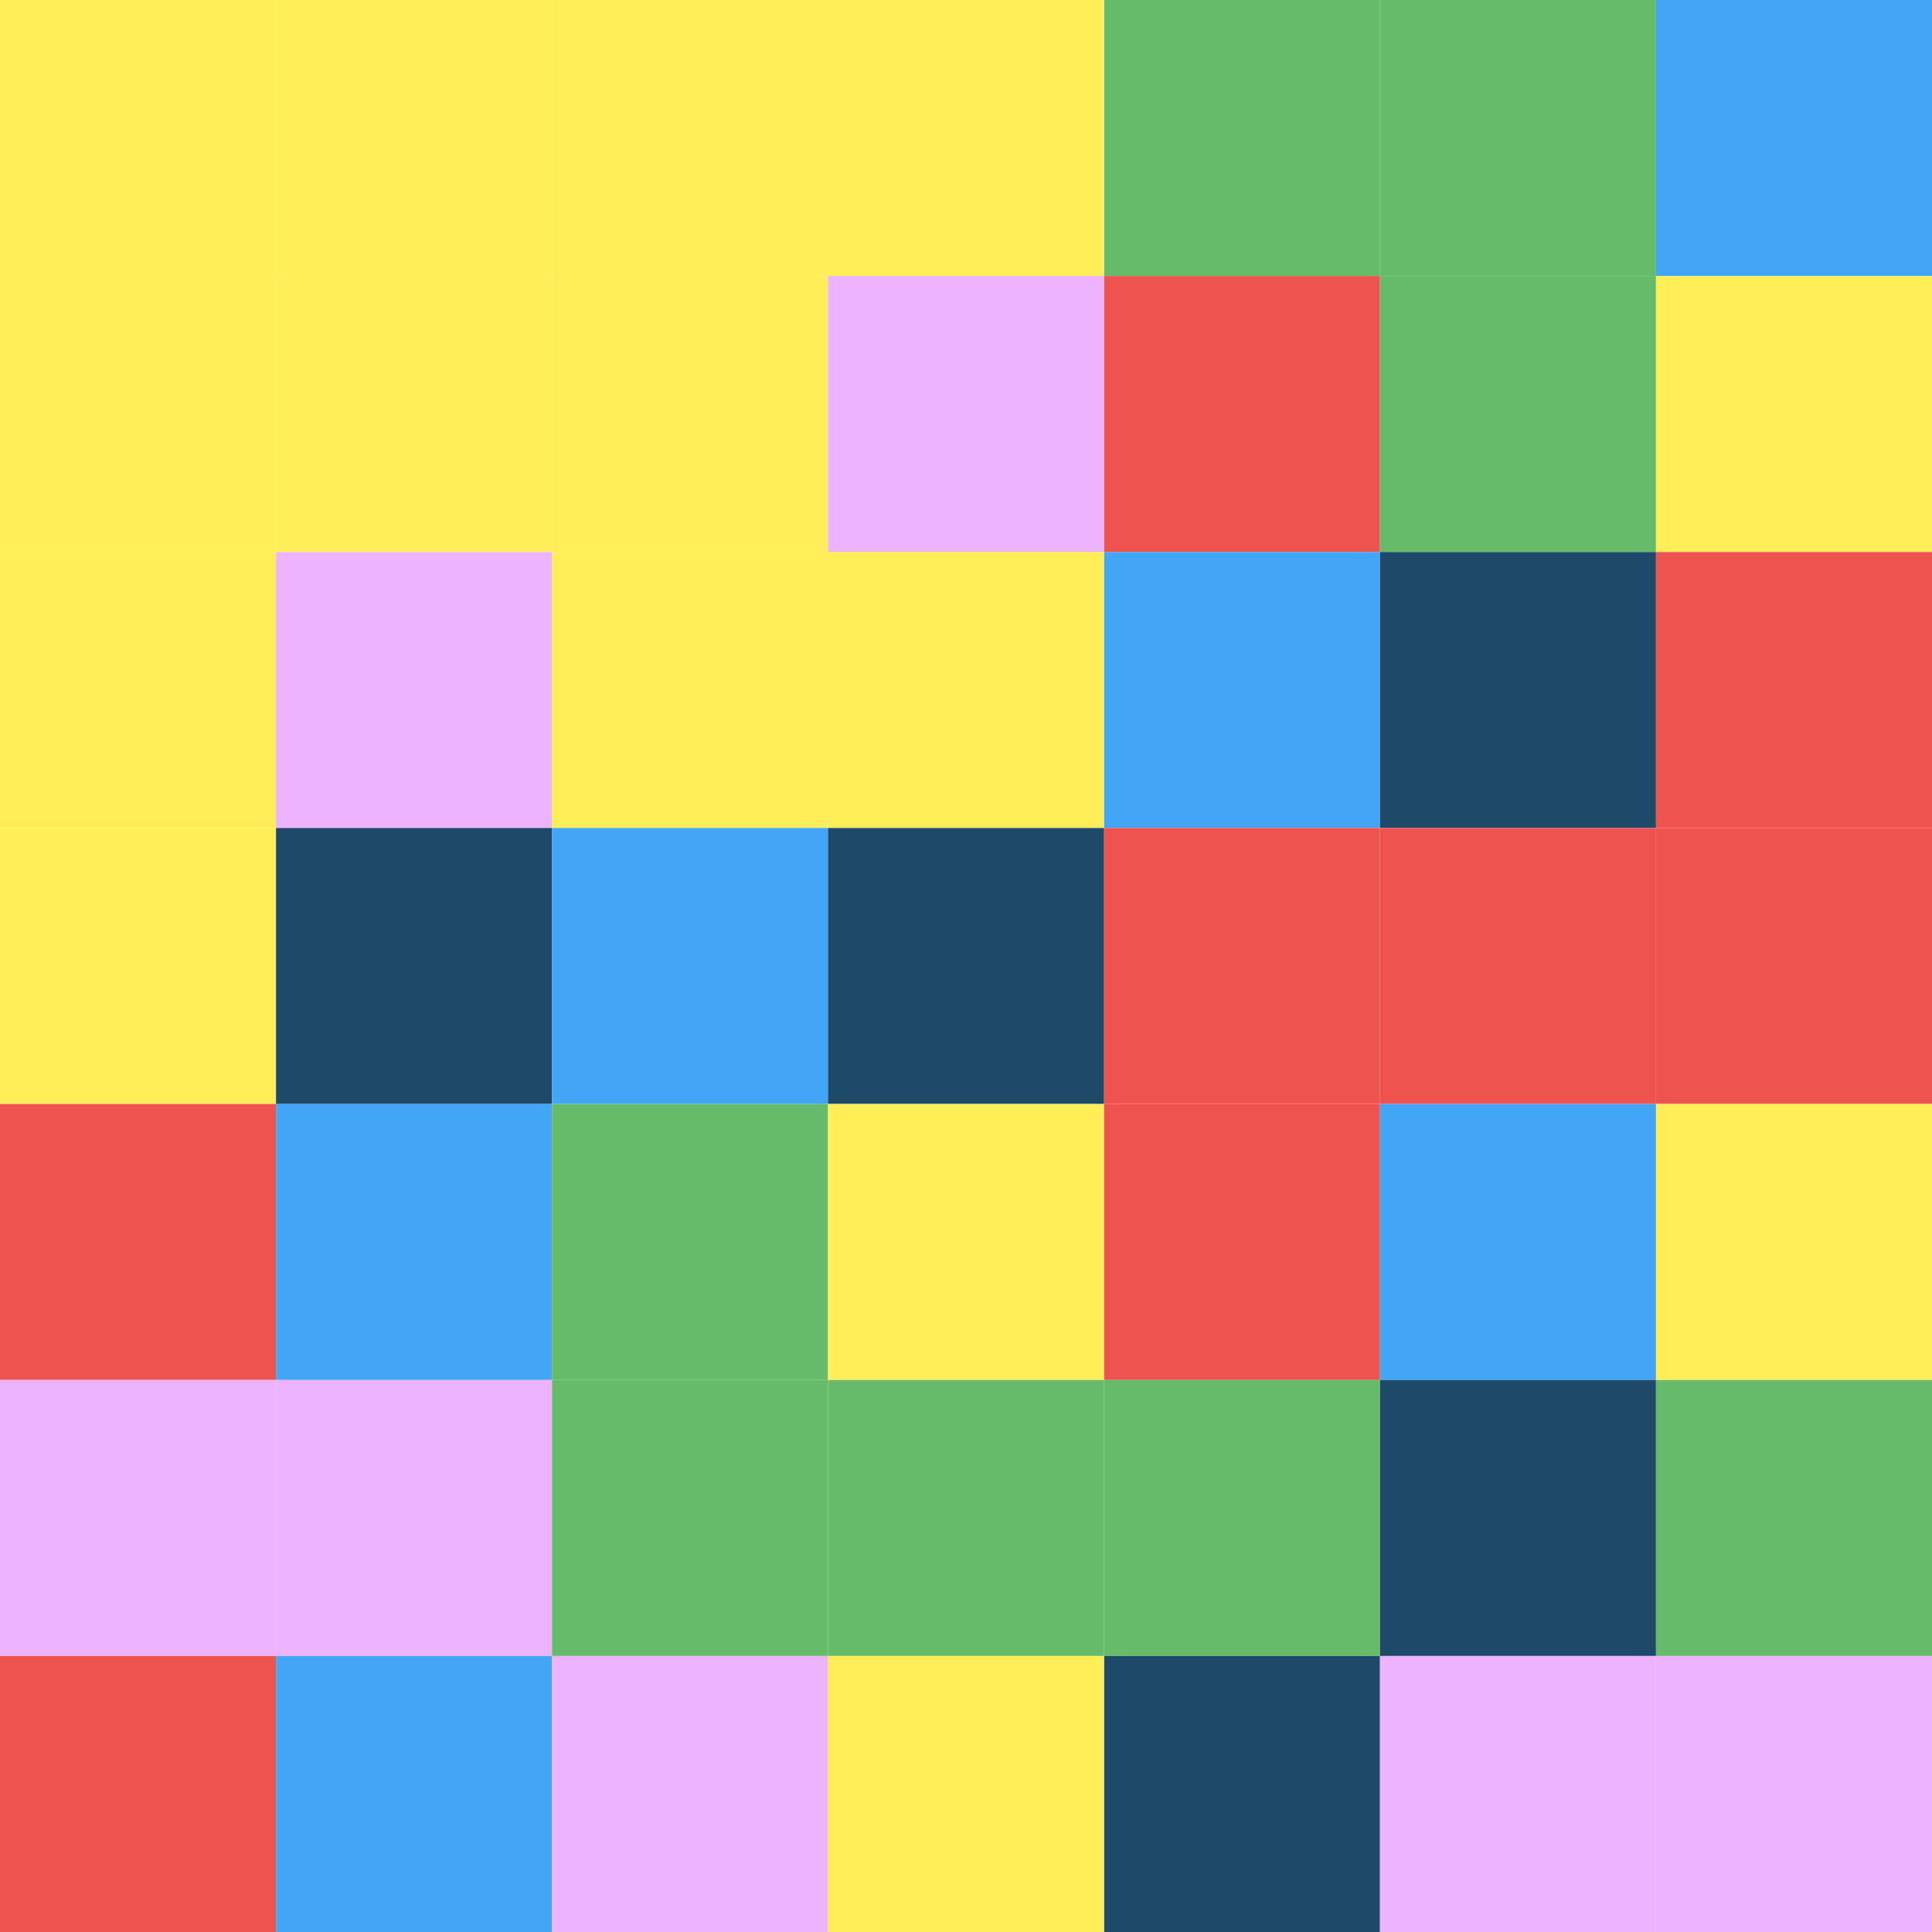<?xml version="1.0" encoding="UTF-8" standalone="no"?>
<svg
   width="700"
   height="700"
   viewBox="0 0 700 700"
   version="1.1"
   xml:space="preserve"
   id="SVGRoot"
   inkscape:version="1.3 (0e150ed6c4, 2023-07-21)"
   sodipodi:docname="icon.svg"
   xmlns:inkscape="http://www.inkscape.org/namespaces/inkscape"
   xmlns:sodipodi="http://sodipodi.sourceforge.net/DTD/sodipodi-0.dtd"
   xmlns="http://www.w3.org/2000/svg"
   xmlns:svg="http://www.w3.org/2000/svg"><defs
   id="defs2" />&#10;<sodipodi:namedview
   pagecolor="#a9a9a9"
   bordercolor="#292929"
   borderopacity="1"
   inkscape:showpageshadow="2"
   inkscape:pageopacity="0.0"
   inkscape:pagecheckerboard="0"
   inkscape:deskcolor="#232323"
   id="namedview1"
   inkscape:zoom="0.44777778"
   inkscape:cx="-152.97767"
   inkscape:cy="759.30521"
   inkscape:window-width="1908"
   inkscape:window-height="1052"
   inkscape:window-x="4"
   inkscape:window-y="20"
   inkscape:window-maximized="1"
   inkscape:current-layer="SVGRoot" />&#10;<style
   type="text/css"
   id="style1">&#10;g.prefab path {&#10;  vector-effect:non-scaling-stroke;&#10;  -inkscape-stroke:hairline;&#10;  fill: none;&#10;  fill-opacity: 1;&#10;  stroke-opacity: 1;&#10;  stroke: #00349c;&#10;}&#10;</style>&#10;&#10;<rect
   style="fill:#ffee58;fill-opacity:1;paint-order:stroke fill markers"
   id="rect2-6-3"
   width="100"
   height="100"
   x="0"
   y="0"
   inkscape:transform-center-x="104.4765" /><rect
   style="fill:#ffee58;fill-opacity:1;paint-order:stroke fill markers"
   id="rect2-6-3-1"
   width="100"
   height="100"
   x="100"
   y="0"
   inkscape:transform-center-x="104.4765" /><rect
   style="fill:#ffee58;fill-opacity:1;paint-order:stroke fill markers"
   id="rect2-6-3-1-5"
   width="100"
   height="100"
   x="200"
   y="0"
   inkscape:transform-center-x="104.4765" /><rect
   style="fill:#66bb6a;fill-opacity:1;paint-order:stroke fill markers"
   id="rect2-6-3-1-5-7"
   width="100"
   height="100"
   x="400"
   y="0"
   inkscape:transform-center-x="104.4765" /><rect
   style="fill:#66bb6a;fill-opacity:1;paint-order:stroke fill markers"
   id="rect2-6-3-1-5-7-5"
   width="100"
   height="100"
   x="500"
   y="0"
   inkscape:transform-center-x="104.4765" /><rect
   style="fill:#42a5f5;fill-opacity:1;paint-order:stroke fill markers"
   id="rect2-6-3-1-5-7-5-9"
   width="100"
   height="100"
   x="600"
   y="0"
   inkscape:transform-center-x="104.4765" /><rect
   style="fill:#ffee58;fill-opacity:1;paint-order:stroke fill markers"
   id="rect2-6-3-1-5-7-5-9-7"
   width="100"
   height="100"
   x="300"
   y="0"
   inkscape:transform-center-x="104.4765" /><rect
   style="fill:#ffee58;fill-opacity:1;paint-order:stroke fill markers"
   id="rect2-6-3-5"
   width="100"
   height="100"
   x="0"
   y="100"
   inkscape:transform-center-x="104.4765" /><rect
   style="fill:#ffee58;fill-opacity:1;paint-order:stroke fill markers"
   id="rect2-6-3-1-2"
   width="100"
   height="100"
   x="100"
   y="100"
   inkscape:transform-center-x="104.4765" /><rect
   style="fill:#ffee58;fill-opacity:1;paint-order:stroke fill markers"
   id="rect2-6-3-1-5-5"
   width="100"
   height="100"
   x="200"
   y="100"
   inkscape:transform-center-x="104.4765" /><rect
   style="fill:#ef5350;fill-opacity:1;paint-order:stroke fill markers"
   id="rect2-6-3-1-5-7-4"
   width="100"
   height="100"
   x="400"
   y="100"
   inkscape:transform-center-x="104.4765" /><rect
   style="fill:#66bb6a;fill-opacity:1;paint-order:stroke fill markers"
   id="rect2-6-3-1-5-7-5-7"
   width="100"
   height="100"
   x="500"
   y="100"
   inkscape:transform-center-x="104.4765" /><rect
   style="fill:#ffee58;fill-opacity:1;paint-order:stroke fill markers"
   id="rect2-6-3-1-5-7-5-9-4"
   width="100"
   height="100"
   x="600"
   y="100"
   inkscape:transform-center-x="104.4765" /><rect
   style="fill:#eeb3ff;fill-opacity:1;paint-order:stroke fill markers"
   id="rect2-6-3-1-5-7-5-9-7-4"
   width="100"
   height="100"
   x="300"
   y="100"
   inkscape:transform-center-x="104.4765" /><rect
   style="fill:#ffee58;fill-opacity:1;paint-order:stroke fill markers"
   id="rect2-6-3-0"
   width="100"
   height="100"
   x="0"
   y="200"
   inkscape:transform-center-x="104.4765" /><rect
   style="fill:#eeb3ff;fill-opacity:1;paint-order:stroke fill markers"
   id="rect2-6-3-1-7"
   width="100"
   height="100"
   x="100"
   y="200"
   inkscape:transform-center-x="104.4765" /><rect
   style="fill:#ffee58;fill-opacity:1;paint-order:stroke fill markers"
   id="rect2-6-3-1-5-8"
   width="100"
   height="100"
   x="200"
   y="200"
   inkscape:transform-center-x="104.4765" /><rect
   style="fill:#42a5f5;fill-opacity:1;paint-order:stroke fill markers"
   id="rect2-6-3-1-5-7-6"
   width="100"
   height="100"
   x="400"
   y="200"
   inkscape:transform-center-x="104.4765" /><rect
   style="fill:#1e4969;fill-opacity:1;paint-order:stroke fill markers"
   id="rect2-6-3-1-5-7-5-8"
   width="100"
   height="100"
   x="500"
   y="200"
   inkscape:transform-center-x="104.4765" /><rect
   style="fill:#ef5350;fill-opacity:1;paint-order:stroke fill markers"
   id="rect2-6-3-1-5-7-5-9-8"
   width="100"
   height="100"
   x="600"
   y="200"
   inkscape:transform-center-x="104.4765" /><rect
   style="fill:#ffee58;fill-opacity:1;paint-order:stroke fill markers"
   id="rect2-6-3-1-5-7-5-9-7-43"
   width="100"
   height="100"
   x="300"
   y="200"
   inkscape:transform-center-x="104.4765" /><rect
   style="fill:#ffee58;fill-opacity:1;paint-order:stroke fill markers"
   id="rect2-6-3-5-1"
   width="100"
   height="100"
   x="0"
   y="300"
   inkscape:transform-center-x="104.4765" /><rect
   style="fill:#1e4969;fill-opacity:1;paint-order:stroke fill markers"
   id="rect2-6-3-1-2-4"
   width="100"
   height="100"
   x="100"
   y="300"
   inkscape:transform-center-x="104.4765" /><rect
   style="fill:#42a5f5;fill-opacity:1;paint-order:stroke fill markers"
   id="rect2-6-3-1-5-5-9"
   width="100"
   height="100"
   x="200"
   y="300"
   inkscape:transform-center-x="104.4765" /><rect
   style="fill:#ef5350;fill-opacity:1;paint-order:stroke fill markers"
   id="rect2-6-3-1-5-7-4-2"
   width="100"
   height="100"
   x="400"
   y="300"
   inkscape:transform-center-x="104.4765" /><rect
   style="fill:#ef5350;fill-opacity:1;paint-order:stroke fill markers"
   id="rect2-6-3-1-5-7-5-7-0"
   width="100"
   height="100"
   x="500"
   y="300"
   inkscape:transform-center-x="104.4765" /><rect
   style="fill:#ef5350;fill-opacity:1;paint-order:stroke fill markers"
   id="rect2-6-3-1-5-7-5-9-4-6"
   width="100"
   height="100"
   x="600"
   y="300"
   inkscape:transform-center-x="104.4765" /><rect
   style="fill:#1e4969;fill-opacity:1;paint-order:stroke fill markers"
   id="rect2-6-3-1-5-7-5-9-7-4-8"
   width="100"
   height="100"
   x="300"
   y="300"
   inkscape:transform-center-x="104.4765" /><rect
   style="fill:#ef5350;fill-opacity:1;paint-order:stroke fill markers"
   id="rect2-6-3-5-2"
   width="100"
   height="100"
   x="0"
   y="400"
   inkscape:transform-center-x="104.4765" /><rect
   style="fill:#42a5f5;fill-opacity:1;paint-order:stroke fill markers"
   id="rect2-6-3-1-2-6"
   width="100"
   height="100"
   x="100"
   y="400"
   inkscape:transform-center-x="104.4765" /><rect
   style="fill:#66bb6a;fill-opacity:1;paint-order:stroke fill markers"
   id="rect2-6-3-1-5-5-6"
   width="100"
   height="100"
   x="200"
   y="400"
   inkscape:transform-center-x="104.4765" /><rect
   style="fill:#ef5350;fill-opacity:1;paint-order:stroke fill markers"
   id="rect2-6-3-1-5-7-4-4"
   width="100"
   height="100"
   x="400"
   y="400"
   inkscape:transform-center-x="104.4765" /><rect
   style="fill:#42a5f5;fill-opacity:1;paint-order:stroke fill markers"
   id="rect2-6-3-1-5-7-5-7-9"
   width="100"
   height="100"
   x="500"
   y="400"
   inkscape:transform-center-x="104.4765" /><rect
   style="fill:#ffee58;fill-opacity:1;paint-order:stroke fill markers"
   id="rect2-6-3-1-5-7-5-9-4-5"
   width="100"
   height="100"
   x="600"
   y="400"
   inkscape:transform-center-x="104.4765" /><rect
   style="fill:#ffee58;fill-opacity:1;paint-order:stroke fill markers"
   id="rect2-6-3-1-5-7-5-9-7-4-0"
   width="100"
   height="100"
   x="300"
   y="400"
   inkscape:transform-center-x="104.4765" /><rect
   style="fill:#eeb3ff;fill-opacity:1;paint-order:stroke fill markers"
   id="rect2-6-3-0-4"
   width="100"
   height="100"
   x="0"
   y="500"
   inkscape:transform-center-x="104.4765" /><rect
   style="fill:#eeb3ff;fill-opacity:1;paint-order:stroke fill markers"
   id="rect2-6-3-1-7-8"
   width="100"
   height="100"
   x="100"
   y="500"
   inkscape:transform-center-x="104.4765" /><rect
   style="fill:#66bb6a;fill-opacity:1;paint-order:stroke fill markers"
   id="rect2-6-3-1-5-8-7"
   width="100"
   height="100"
   x="200"
   y="500"
   inkscape:transform-center-x="104.4765" /><rect
   style="fill:#66bb6a;fill-opacity:1;paint-order:stroke fill markers"
   id="rect2-6-3-1-5-7-6-1"
   width="100"
   height="100"
   x="400"
   y="500"
   inkscape:transform-center-x="104.4765" /><rect
   style="fill:#1e4969;fill-opacity:1;paint-order:stroke fill markers"
   id="rect2-6-3-1-5-7-5-8-7"
   width="100"
   height="100"
   x="500"
   y="500"
   inkscape:transform-center-x="104.4765" /><rect
   style="fill:#66bb6a;fill-opacity:1;paint-order:stroke fill markers"
   id="rect2-6-3-1-5-7-5-9-8-2"
   width="100"
   height="100"
   x="600"
   y="500"
   inkscape:transform-center-x="104.4765" /><rect
   style="fill:#66bb6a;fill-opacity:1;paint-order:stroke fill markers"
   id="rect2-6-3-1-5-7-5-9-7-43-7"
   width="100"
   height="100"
   x="300"
   y="500"
   inkscape:transform-center-x="104.4765" /><rect
   style="fill:#ef5350;fill-opacity:1;paint-order:stroke fill markers"
   id="rect2-6-3-5-1-2"
   width="100"
   height="100"
   x="0"
   y="600"
   inkscape:transform-center-x="104.4765" /><rect
   style="fill:#42a5f5;fill-opacity:1;paint-order:stroke fill markers"
   id="rect2-6-3-1-2-4-2"
   width="100"
   height="100"
   x="100"
   y="600"
   inkscape:transform-center-x="104.4765" /><rect
   style="fill:#eeb3ff;fill-opacity:1;paint-order:stroke fill markers"
   id="rect2-6-3-1-5-5-9-6"
   width="100"
   height="100"
   x="200"
   y="600"
   inkscape:transform-center-x="104.4765" /><rect
   style="fill:#1e4969;fill-opacity:1;paint-order:stroke fill markers"
   id="rect2-6-3-1-5-7-4-2-1"
   width="100"
   height="100"
   x="400"
   y="600"
   inkscape:transform-center-x="104.4765" /><rect
   style="fill:#eeb3ff;fill-opacity:1;paint-order:stroke fill markers"
   id="rect2-6-3-1-5-7-5-7-0-0"
   width="100"
   height="100"
   x="500"
   y="600"
   inkscape:transform-center-x="104.4765" /><rect
   style="fill:#eeb3ff;fill-opacity:1;paint-order:stroke fill markers"
   id="rect2-6-3-1-5-7-5-9-4-6-6"
   width="100"
   height="100"
   x="600"
   y="600"
   inkscape:transform-center-x="104.4765" /><rect
   style="fill:#ffee58;fill-opacity:1;paint-order:stroke fill markers"
   id="rect2-6-3-1-5-7-5-9-7-4-8-1"
   width="100"
   height="100"
   x="300"
   y="600"
   inkscape:transform-center-x="104.4765" /></svg>
